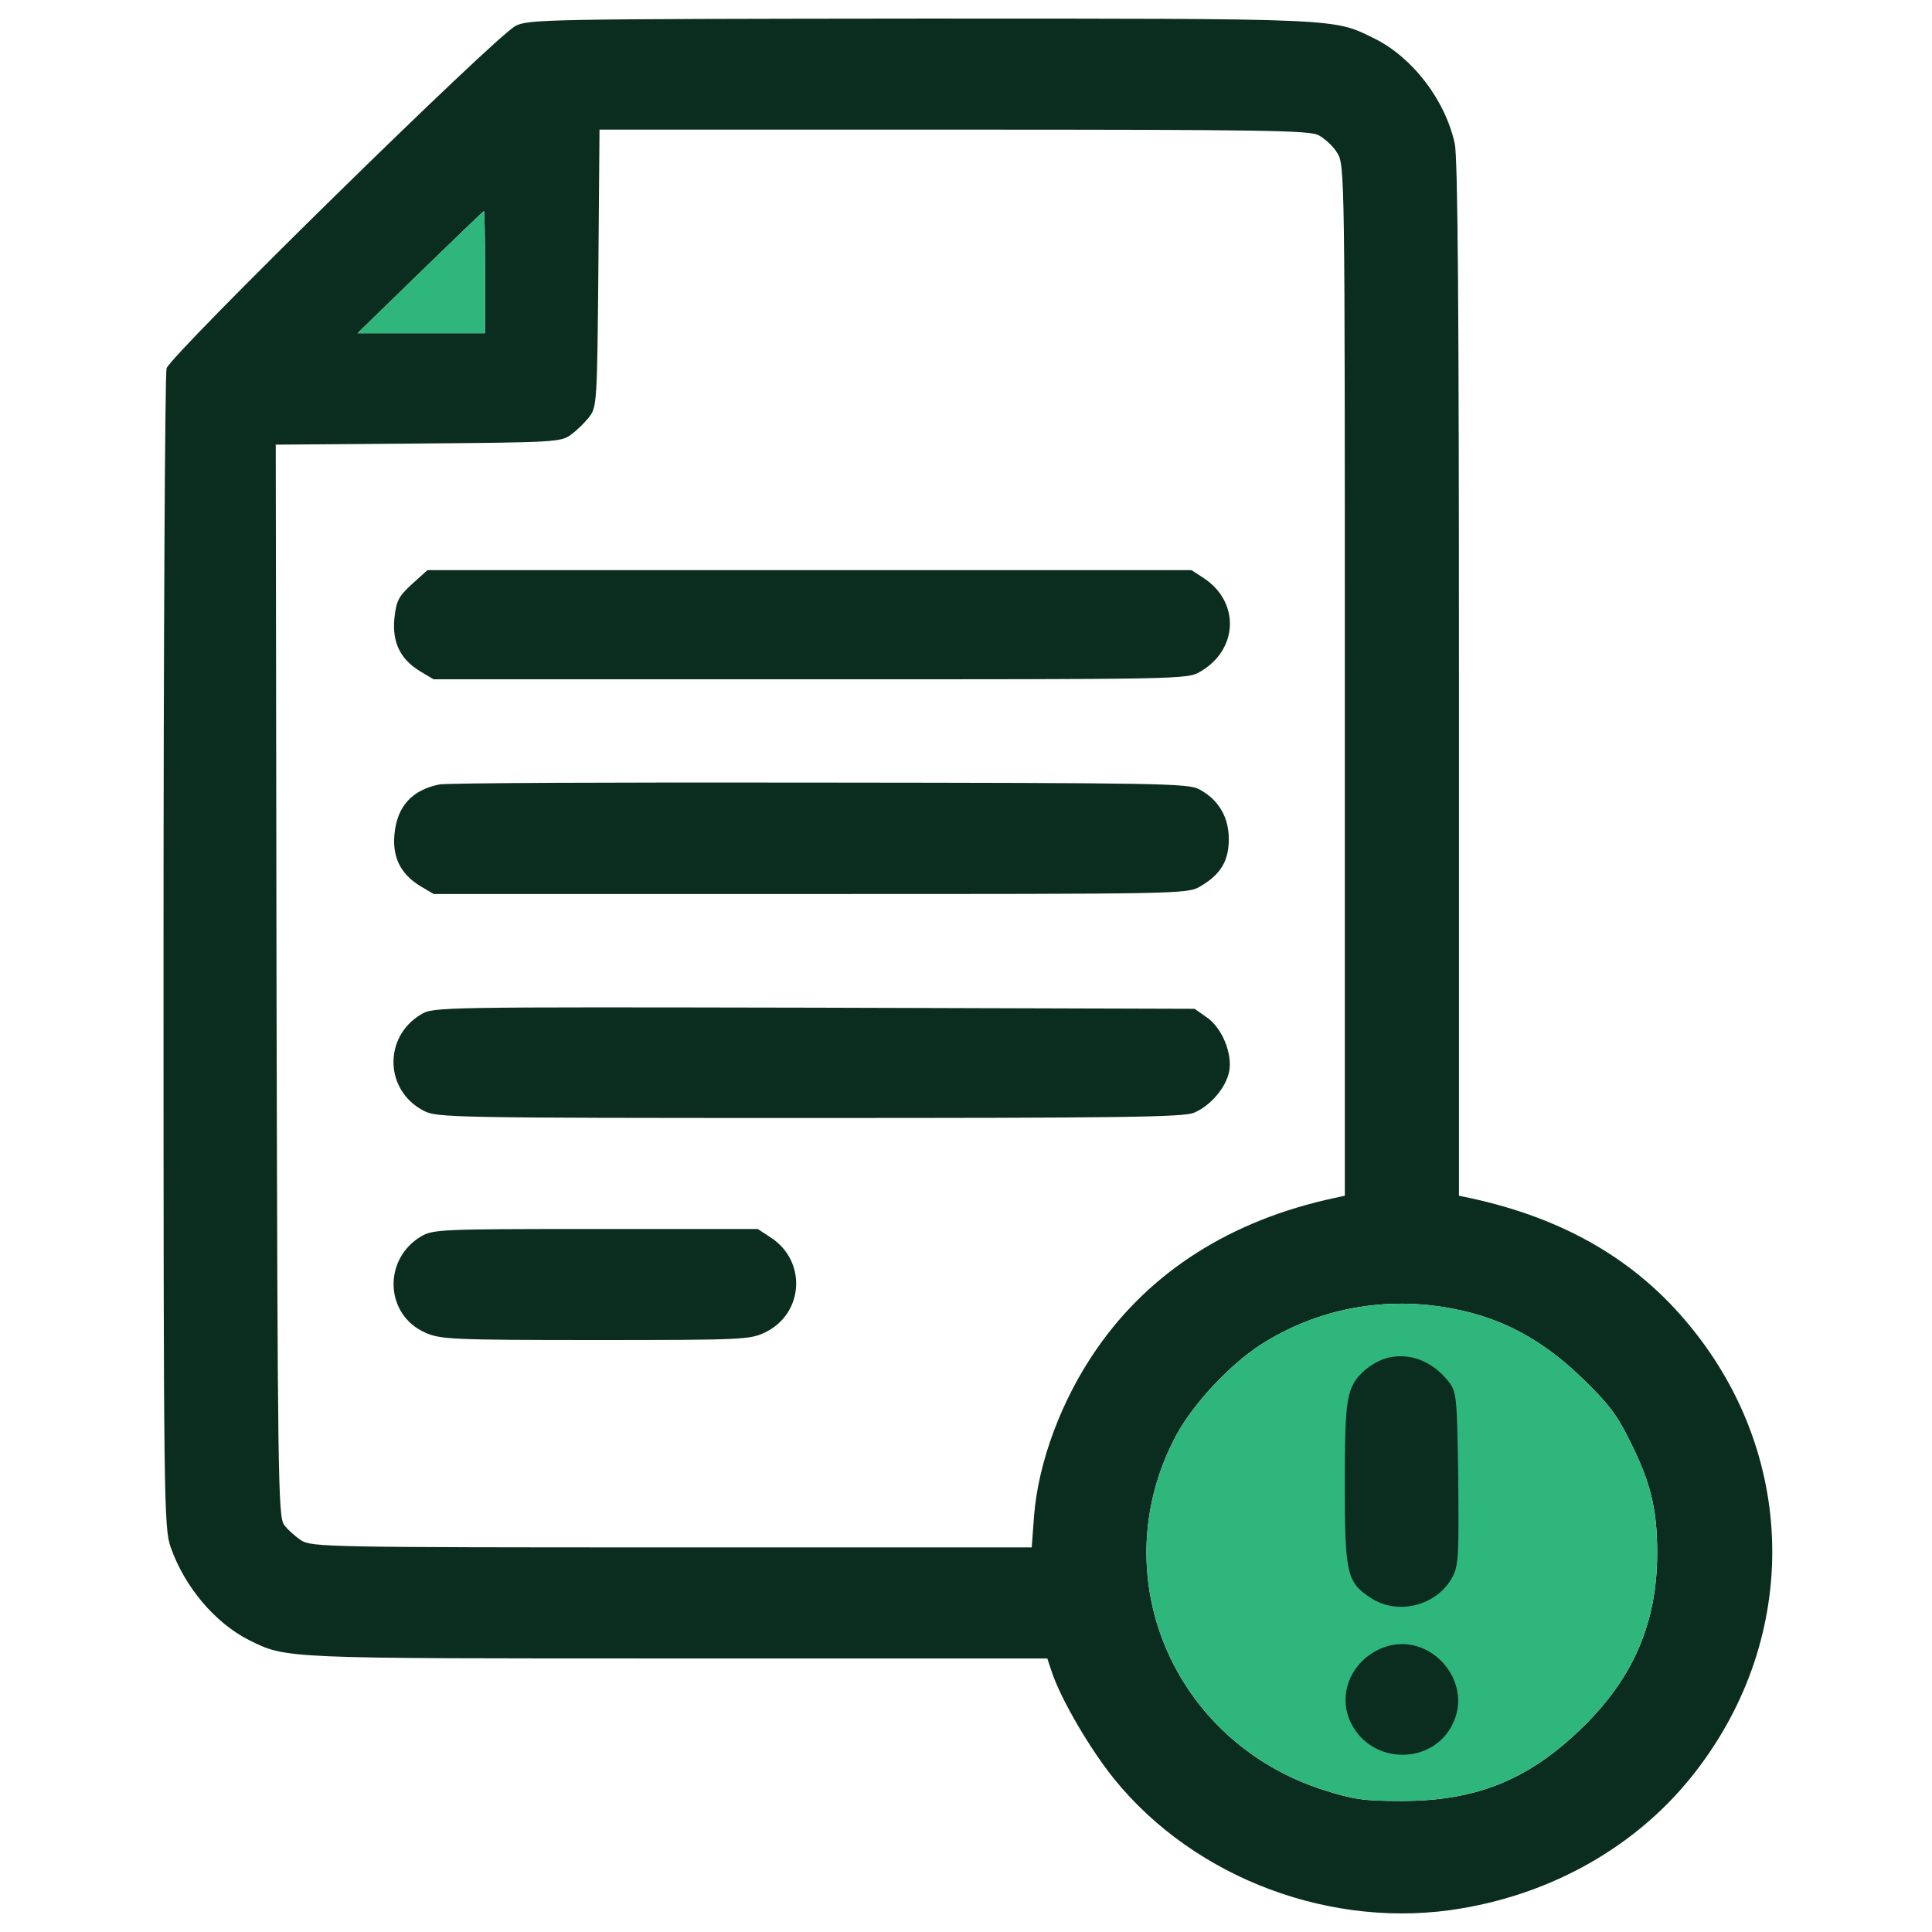 <svg width="72" height="72" viewBox="0 0 72 72" fill="none" xmlns="http://www.w3.org/2000/svg">
<g id="claim-request">
<g id="Group 76">
<g id="Vector">
<path d="M19.209 0.968C18.429 1.382 6.349 13.232 6.207 13.729C6.15 13.95 6.094 23.758 6.094 35.526C6.094 56.163 6.108 56.936 6.363 57.667C6.888 59.157 8.022 60.481 9.27 61.116C10.688 61.819 10.461 61.806 25.249 61.806H39.03L39.2 62.316C39.541 63.337 40.632 65.199 41.526 66.303C44.546 70.027 49.693 71.945 54.485 71.117C57.902 70.538 60.922 68.813 62.978 66.289C67.061 61.267 67.075 54.411 62.992 49.431C60.993 46.975 58.299 45.403 54.768 44.644L54.371 44.561V25.317C54.371 11.591 54.329 5.879 54.215 5.355C53.861 3.727 52.642 2.141 51.224 1.437C49.678 0.679 50.132 0.692 34.309 0.692C20.272 0.706 19.691 0.72 19.209 0.968ZM49.139 5.038C49.366 5.162 49.693 5.452 49.834 5.7C50.118 6.128 50.118 6.542 50.118 25.344V44.561L49.735 44.644C45.878 45.472 42.887 47.376 40.888 50.245C39.569 52.135 38.69 54.48 38.534 56.522L38.449 57.667H25.036C12.219 57.667 11.609 57.653 11.226 57.405C11.014 57.267 10.716 57.005 10.588 56.825C10.361 56.522 10.347 55.045 10.305 36.532L10.276 16.571L15.579 16.529C20.683 16.488 20.91 16.474 21.279 16.198C21.491 16.047 21.803 15.743 21.96 15.536C22.243 15.178 22.257 14.957 22.3 9.99L22.342 4.831H35.528C47.154 4.831 48.771 4.859 49.139 5.038ZM18.075 10.142V12.418H15.707H13.325L15.664 10.142C16.955 8.887 18.018 7.866 18.032 7.866C18.06 7.866 18.075 8.887 18.075 10.142ZM54.201 48.783C55.988 49.127 57.491 49.941 58.922 51.321C59.915 52.273 60.255 52.714 60.723 53.666C61.517 55.239 61.758 56.218 61.758 57.874C61.758 60.467 60.879 62.509 58.993 64.358C56.994 66.316 55.038 67.117 52.245 67.117C50.827 67.117 50.444 67.061 49.352 66.716C43.667 64.909 41.058 58.632 43.851 53.459C44.461 52.328 45.836 50.852 46.97 50.121C49.097 48.755 51.663 48.272 54.201 48.783Z" fill="#0B2D1F"/>
<path d="M54.201 48.783C55.988 49.127 57.491 49.941 58.922 51.321C59.915 52.273 60.255 52.714 60.723 53.666C61.517 55.239 61.758 56.218 61.758 57.874C61.758 60.467 60.879 62.509 58.993 64.358C56.994 66.316 55.038 67.117 52.245 67.117C50.827 67.117 50.444 67.061 49.352 66.716C43.667 64.909 41.058 58.632 43.851 53.459C44.461 52.328 45.836 50.852 46.97 50.121C49.097 48.755 51.663 48.272 54.201 48.783Z" fill="#2EB67D"/>
<path d="M18.075 10.142V12.418H15.707H13.325L15.664 10.142C16.955 8.887 18.018 7.866 18.032 7.866C18.06 7.866 18.075 8.887 18.075 10.142Z" fill="#2EB67D"/>
</g>
<path id="Vector_2" d="M15.35 21.77C14.854 22.226 14.768 22.391 14.698 23.039C14.613 23.936 14.91 24.557 15.648 25.012L16.158 25.316H30.195C43.976 25.316 44.245 25.316 44.714 25.04C46.145 24.226 46.217 22.446 44.869 21.55L44.401 21.246H30.166H15.931L15.35 21.77Z" fill="#0B2D1F"/>
<path id="Vector_3" d="M16.374 29.234C15.354 29.441 14.8 30.048 14.701 31.082C14.616 31.938 14.928 32.572 15.651 33.014L16.162 33.317H30.198C43.98 33.317 44.249 33.317 44.717 33.041C45.483 32.6 45.794 32.089 45.794 31.275C45.794 30.448 45.412 29.799 44.688 29.413C44.263 29.192 43.242 29.178 30.553 29.165C23.024 29.151 16.644 29.178 16.374 29.234Z" fill="#0B2D1F"/>
<path id="Vector_4" d="M15.693 37.802C14.275 38.643 14.332 40.657 15.806 41.402C16.274 41.65 16.941 41.664 30.169 41.664C41.554 41.664 44.106 41.637 44.489 41.471C45.099 41.223 45.694 40.533 45.808 39.926C45.936 39.264 45.538 38.298 44.971 37.912L44.518 37.595L30.339 37.553C16.388 37.526 16.146 37.526 15.693 37.802Z" fill="#0B2D1F"/>
<path id="Vector_5" d="M15.692 46.077C14.26 46.932 14.345 49.001 15.848 49.663C16.401 49.912 16.827 49.939 22.172 49.939C27.631 49.939 27.943 49.925 28.495 49.663C29.956 48.974 30.083 47.001 28.723 46.118L28.24 45.801H22.2C16.43 45.801 16.146 45.815 15.692 46.077Z" fill="#0B2D1F"/>
<path id="Vector_6" d="M51.62 50.629C51.393 50.698 51.053 50.892 50.854 51.071C50.188 51.678 50.117 52.05 50.117 55.278C50.117 58.645 50.188 58.976 51.095 59.555C52.102 60.217 53.562 59.831 54.13 58.769C54.356 58.341 54.371 57.927 54.343 55.085C54.3 52.106 54.286 51.871 54.002 51.512C53.392 50.712 52.485 50.367 51.62 50.629Z" fill="#0B2D1F"/>
<path id="Vector_7" d="M51.537 61.405C50.332 61.874 49.793 63.212 50.388 64.288C51.182 65.764 53.365 65.764 54.117 64.288C54.968 62.646 53.252 60.743 51.537 61.405Z" fill="#0B2D1F"/>
</g>
</g>
</svg>
